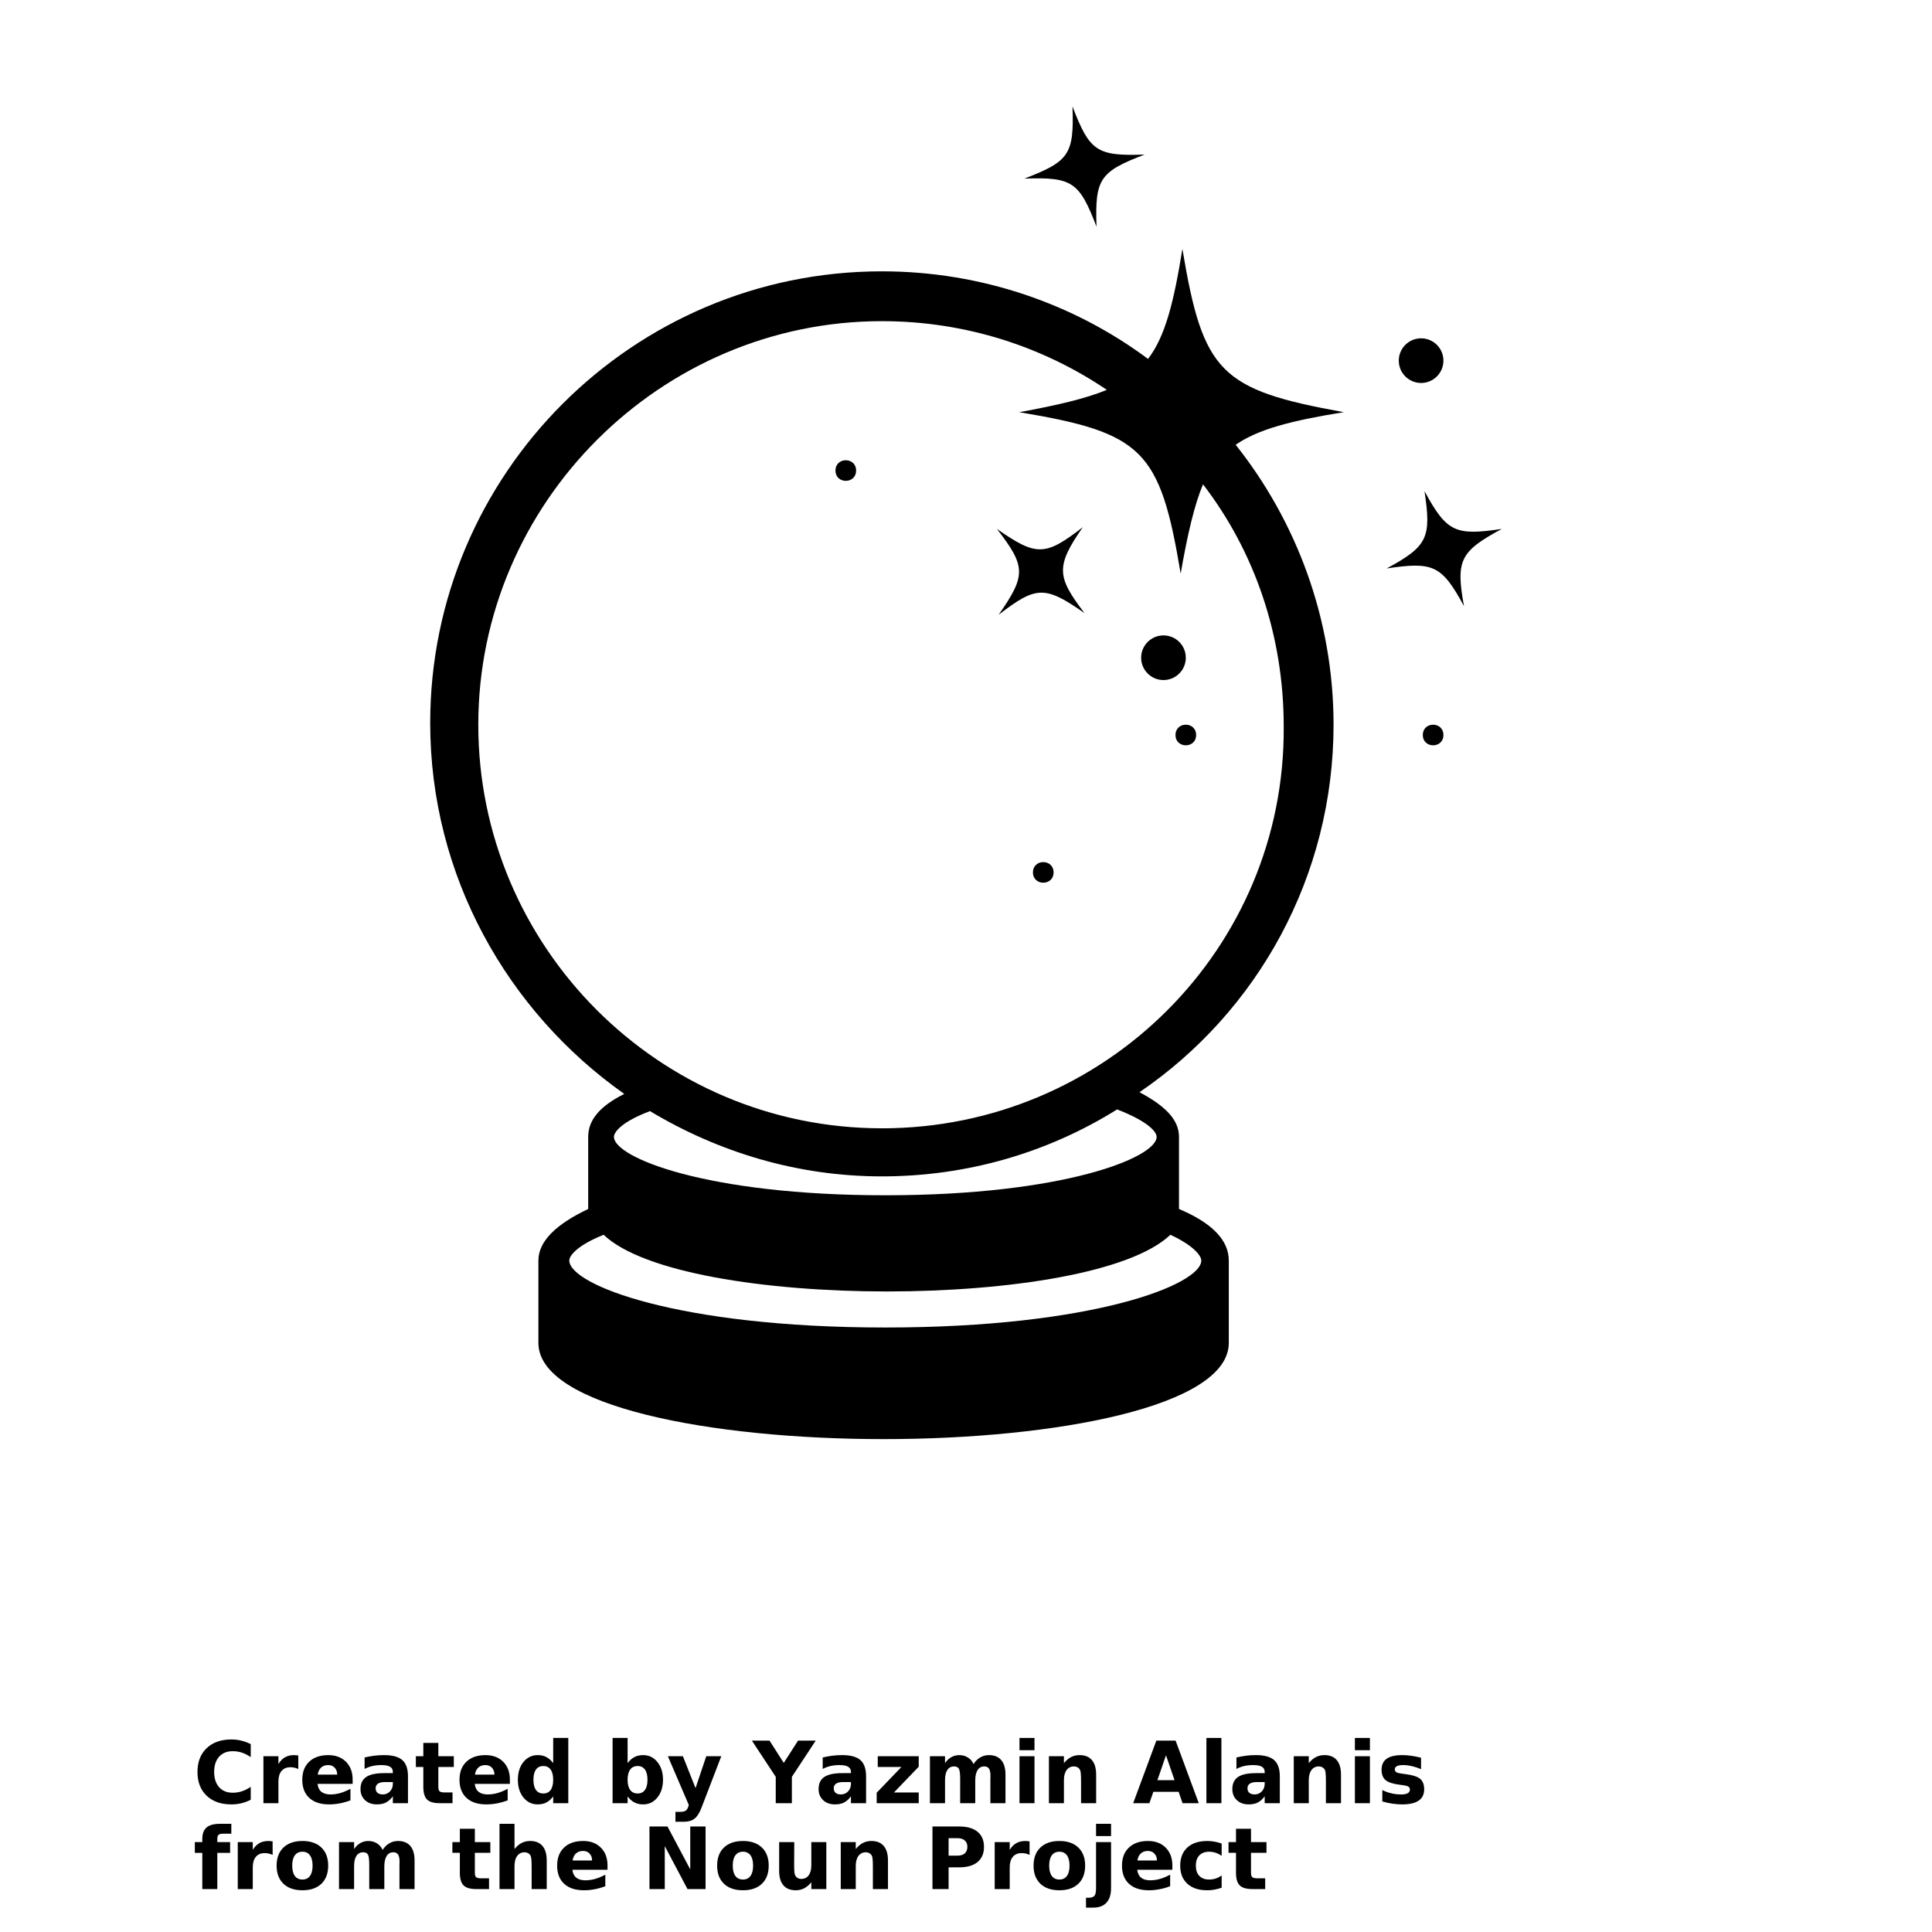 <?xml version="1.0" encoding="UTF-8"?>
<svg width="700pt" height="700pt" version="1.1" viewBox="0 0 700 700" xmlns="http://www.w3.org/2000/svg" xmlns:xlink="http://www.w3.org/1999/xlink">
 <defs>
  <symbol id="x" overflow="visible">
   <path d="m20.844-1.25c-1.074 0.562-2.195 0.984-3.359 1.266-1.168 0.281-2.383 0.422-3.641 0.422-3.781 0-6.777-1.051-8.984-3.156-2.211-2.113-3.312-4.977-3.312-8.594 0-3.625 1.102-6.492 3.312-8.609 2.207-2.113 5.203-3.172 8.984-3.172 1.258 0 2.473 0.148 3.641 0.438 1.164 0.281 2.285 0.699 3.359 1.25v4.703c-1.086-0.738-2.152-1.281-3.203-1.625-1.055-0.344-2.164-0.516-3.328-0.516-2.086 0-3.727 0.668-4.922 2-1.199 1.336-1.797 3.18-1.797 5.531 0 2.336 0.598 4.172 1.797 5.516 1.195 1.336 2.836 2 4.922 2 1.164 0 2.273-0.172 3.328-0.516 1.051-0.344 2.117-0.883 3.203-1.625z"/>
  </symbol>
  <symbol id="d" overflow="visible">
   <path d="m15.25-12.375c-0.48-0.227-0.953-0.395-1.422-0.5-0.469-0.102-0.945-0.156-1.422-0.156-1.398 0-2.477 0.449-3.234 1.344-0.75 0.898-1.125 2.18-1.125 3.844v7.844h-5.438v-17.016h5.438v2.797c0.695-1.113 1.5-1.926 2.406-2.438 0.906-0.508 1.992-0.766 3.266-0.766 0.176 0 0.367 0.012 0.578 0.031 0.219 0.012 0.531 0.043 0.938 0.094z"/>
  </symbol>
  <symbol id="a" overflow="visible">
   <path d="m19.594-8.547v1.547h-12.719c0.133 1.273 0.598 2.231 1.391 2.875 0.789 0.637 1.895 0.953 3.312 0.953 1.145 0 2.316-0.164 3.516-0.5 1.195-0.344 2.43-0.859 3.703-1.547v4.188c-1.293 0.492-2.586 0.855-3.875 1.094-1.281 0.25-2.562 0.375-3.844 0.375-3.086 0-5.481-0.781-7.188-2.344-1.699-1.562-2.547-3.754-2.547-6.578 0-2.781 0.832-4.961 2.5-6.547 1.676-1.594 3.984-2.391 6.922-2.391 2.676 0 4.816 0.809 6.422 2.422 1.602 1.605 2.406 3.758 2.406 6.453zm-5.594-1.812c0-1.031-0.305-1.863-0.906-2.5-0.594-0.633-1.383-0.953-2.359-0.953-1.055 0-1.906 0.297-2.562 0.891s-1.07 1.449-1.234 2.562z"/>
  </symbol>
  <symbol id="c" overflow="visible">
   <path d="m10.234-7.656c-1.137 0-1.992 0.195-2.562 0.578-0.562 0.387-0.844 0.953-0.844 1.703 0 0.688 0.227 1.23 0.688 1.625 0.457 0.387 1.098 0.578 1.922 0.578 1.02 0 1.879-0.363 2.578-1.094 0.695-0.738 1.047-1.66 1.047-2.766v-0.625zm8.312-2.047v9.703h-5.484v-2.516c-0.73 1.031-1.555 1.781-2.469 2.25-0.906 0.469-2.012 0.703-3.312 0.703-1.762 0-3.195-0.508-4.297-1.531-1.094-1.031-1.641-2.367-1.641-4.016 0-1.988 0.68-3.445 2.047-4.375 1.375-0.938 3.531-1.406 6.469-1.406h3.203v-0.422c0-0.863-0.34-1.492-1.016-1.891-0.68-0.406-1.734-0.609-3.172-0.609-1.168 0-2.258 0.121-3.266 0.359-1 0.23-1.93 0.578-2.781 1.047v-4.156c1.164-0.281 2.332-0.492 3.5-0.641 1.176-0.145 2.352-0.219 3.531-0.219 3.07 0 5.285 0.605 6.641 1.812 1.363 1.211 2.047 3.18 2.047 5.906z"/>
  </symbol>
  <symbol id="b" overflow="visible">
   <path d="m8.547-21.844v4.828h5.609v3.891h-5.609v7.219c0 0.793 0.156 1.328 0.469 1.609 0.32 0.273 0.945 0.406 1.875 0.406h2.797v3.891h-4.672c-2.148 0-3.668-0.445-4.562-1.344-0.898-0.895-1.344-2.414-1.344-4.562v-7.219h-2.703v-3.891h2.703v-4.828z"/>
  </symbol>
  <symbol id="l" overflow="visible">
   <path d="m14.188-14.516v-9.125h5.469v23.641h-5.469v-2.453c-0.75 1-1.578 1.734-2.484 2.203-0.898 0.457-1.938 0.688-3.125 0.688-2.094 0-3.82-0.832-5.172-2.5-1.344-1.664-2.016-3.805-2.016-6.422 0-2.625 0.672-4.769 2.016-6.438 1.352-1.664 3.078-2.5 5.172-2.5 1.176 0 2.219 0.234 3.125 0.703s1.734 1.203 2.484 2.203zm-3.578 11c1.156 0 2.039-0.422 2.656-1.266 0.613-0.852 0.922-2.086 0.922-3.703 0-1.625-0.309-2.859-0.922-3.703-0.617-0.852-1.5-1.281-2.656-1.281s-2.043 0.43-2.656 1.281c-0.617 0.844-0.922 2.078-0.922 3.703 0 1.617 0.305 2.852 0.922 3.703 0.613 0.844 1.5 1.266 2.656 1.266z"/>
  </symbol>
  <symbol id="k" overflow="visible">
   <path d="m11.672-3.516c1.156 0 2.039-0.422 2.656-1.266 0.613-0.852 0.922-2.086 0.922-3.703 0-1.625-0.309-2.859-0.922-3.703-0.617-0.852-1.5-1.281-2.656-1.281-1.168 0-2.062 0.43-2.688 1.281-0.625 0.855-0.938 2.09-0.938 3.703 0 1.605 0.312 2.836 0.938 3.688 0.625 0.855 1.52 1.281 2.688 1.281zm-3.625-11c0.75-1 1.578-1.734 2.484-2.203 0.914-0.469 1.969-0.703 3.156-0.703 2.094 0 3.812 0.836 5.156 2.5 1.352 1.668 2.031 3.812 2.031 6.438 0 2.617-0.68 4.758-2.031 6.422-1.344 1.668-3.062 2.5-5.156 2.5-1.188 0-2.242-0.234-3.156-0.703-0.906-0.469-1.734-1.195-2.484-2.188v2.453h-5.438v-23.641h5.438z"/>
  </symbol>
  <symbol id="j" overflow="visible">
   <path d="m0.375-17.016h5.438l4.578 11.547 3.891-11.547h5.438l-7.156 18.625c-0.719 1.895-1.559 3.219-2.516 3.969-0.961 0.758-2.219 1.141-3.781 1.141h-3.156v-3.578h1.703c0.926 0 1.598-0.148 2.016-0.438 0.414-0.293 0.742-0.82 0.984-1.578l0.141-0.469z"/>
  </symbol>
  <symbol id="i" overflow="visible">
   <path d="m-0.297-22.672h6.391l5.156 8.078 5.172-8.078h6.406l-8.641 13.125v9.547h-5.844v-9.547z"/>
  </symbol>
  <symbol id="w" overflow="visible">
   <path d="m1.781-17.016h14.844v3.797l-8.969 9.328h8.969v3.891h-15.234v-3.797l8.969-9.328h-8.578z"/>
  </symbol>
  <symbol id="h" overflow="visible">
   <path d="m18.375-14.188c0.688-1.051 1.504-1.852 2.453-2.406 0.945-0.551 1.988-0.828 3.125-0.828 1.957 0 3.445 0.605 4.469 1.812 1.02 1.199 1.531 2.949 1.531 5.25v10.359h-5.469v-8.875c0.008-0.125 0.016-0.258 0.016-0.406 0.008-0.145 0.016-0.348 0.016-0.609 0-1.207-0.18-2.082-0.531-2.625-0.355-0.539-0.93-0.812-1.719-0.812-1.031 0-1.828 0.43-2.391 1.281-0.562 0.855-0.855 2.086-0.875 3.688v8.359h-5.469v-8.875c0-1.883-0.164-3.098-0.484-3.641-0.324-0.539-0.902-0.812-1.734-0.812-1.043 0-1.852 0.434-2.422 1.297-0.562 0.855-0.844 2.074-0.844 3.656v8.375h-5.469v-17.016h5.469v2.5c0.664-0.969 1.43-1.691 2.297-2.172 0.875-0.488 1.832-0.734 2.875-0.734 1.176 0 2.211 0.289 3.109 0.859 0.906 0.562 1.586 1.355 2.047 2.375z"/>
  </symbol>
  <symbol id="g" overflow="visible">
   <path d="m2.609-17.016h5.438v17.016h-5.438zm0-6.625h5.438v4.438h-5.438z"/>
  </symbol>
  <symbol id="f" overflow="visible">
   <path d="m19.719-10.359v10.359h-5.469v-7.922c0-1.469-0.039-2.477-0.109-3.031-0.062-0.562-0.172-0.977-0.328-1.25-0.219-0.352-0.512-0.629-0.875-0.828-0.367-0.195-0.777-0.297-1.234-0.297-1.137 0-2.031 0.445-2.688 1.328-0.648 0.875-0.969 2.086-0.969 3.625v8.375h-5.438v-17.016h5.438v2.5c0.82-1 1.691-1.734 2.609-2.203 0.926-0.469 1.945-0.703 3.062-0.703 1.957 0 3.445 0.605 4.469 1.812 1.02 1.199 1.531 2.949 1.531 5.25z"/>
  </symbol>
  <symbol id="v" overflow="visible">
   <path d="m16.625-4.125h-9.156l-1.438 4.125h-5.875l8.391-22.672h6.984l8.391 22.672h-5.875zm-7.688-4.219h6.203l-3.094-9.016z"/>
  </symbol>
  <symbol id="u" overflow="visible">
   <path d="m2.609-23.641h5.438v23.641h-5.438z"/>
  </symbol>
  <symbol id="t" overflow="visible">
   <path d="m15.906-16.484v4.141c-1.168-0.488-2.293-0.852-3.375-1.094-1.086-0.25-2.106-0.375-3.062-0.375-1.043 0-1.812 0.133-2.312 0.391-0.5 0.262-0.75 0.656-0.75 1.188 0 0.438 0.188 0.777 0.562 1.016 0.383 0.23 1.066 0.402 2.047 0.516l0.969 0.125c2.781 0.355 4.648 0.938 5.609 1.75 0.969 0.812 1.453 2.086 1.453 3.812 0 1.812-0.672 3.18-2.016 4.094-1.336 0.906-3.328 1.359-5.984 1.359-1.117 0-2.277-0.09-3.484-0.266-1.199-0.176-2.43-0.441-3.688-0.797v-4.125c1.082 0.523 2.191 0.918 3.328 1.188 1.133 0.262 2.289 0.391 3.469 0.391 1.062 0 1.859-0.145 2.391-0.438 0.539-0.301 0.812-0.738 0.812-1.312 0-0.488-0.188-0.848-0.562-1.078-0.367-0.238-1.102-0.426-2.203-0.562l-0.953-0.125c-2.418-0.301-4.117-0.859-5.094-1.672-0.969-0.82-1.453-2.07-1.453-3.75 0-1.801 0.613-3.133 1.844-4 1.238-0.875 3.133-1.312 5.688-1.312 1 0 2.051 0.078 3.156 0.234 1.102 0.148 2.305 0.383 3.609 0.703z"/>
  </symbol>
  <symbol id="s" overflow="visible">
   <path d="m13.812-23.641v3.578h-3.016c-0.773 0-1.309 0.141-1.609 0.422-0.305 0.273-0.453 0.75-0.453 1.438v1.188h4.641v3.891h-4.641v13.125h-5.438v-13.125h-2.703v-3.891h2.703v-1.188c0-1.852 0.516-3.223 1.547-4.109 1.031-0.883 2.629-1.328 4.797-1.328z"/>
  </symbol>
  <symbol id="e" overflow="visible">
   <path d="m10.703-13.531c-1.199 0-2.117 0.434-2.75 1.297-0.637 0.867-0.953 2.117-0.953 3.75 0 1.625 0.316 2.871 0.953 3.734 0.633 0.867 1.551 1.297 2.75 1.297 1.188 0 2.094-0.43 2.719-1.297 0.633-0.863 0.953-2.109 0.953-3.734 0-1.633-0.32-2.883-0.953-3.75-0.625-0.863-1.531-1.297-2.719-1.297zm0-3.891c2.926 0 5.211 0.793 6.859 2.375 1.645 1.574 2.469 3.762 2.469 6.562 0 2.793-0.824 4.981-2.469 6.562-1.648 1.574-3.934 2.359-6.859 2.359-2.938 0-5.234-0.785-6.891-2.359-1.648-1.582-2.469-3.769-2.469-6.562 0-2.801 0.82-4.988 2.469-6.562 1.656-1.582 3.953-2.375 6.891-2.375z"/>
  </symbol>
  <symbol id="r" overflow="visible">
   <path d="m19.719-10.359v10.359h-5.469v-7.906c0-1.477-0.039-2.492-0.109-3.047-0.062-0.562-0.172-0.977-0.328-1.25-0.219-0.352-0.512-0.629-0.875-0.828-0.367-0.195-0.777-0.297-1.234-0.297-1.137 0-2.031 0.445-2.688 1.328-0.648 0.875-0.969 2.086-0.969 3.625v8.375h-5.438v-23.641h5.438v9.125c0.82-1 1.691-1.734 2.609-2.203 0.926-0.469 1.945-0.703 3.062-0.703 1.957 0 3.445 0.605 4.469 1.812 1.02 1.199 1.531 2.949 1.531 5.25z"/>
  </symbol>
  <symbol id="q" overflow="visible">
   <path d="m2.859-22.672h6.531l8.25 15.547v-15.547h5.547v22.672h-6.547l-8.234-15.562v15.562h-5.547z"/>
  </symbol>
  <symbol id="p" overflow="visible">
   <path d="m2.438-6.625v-10.391h5.469v1.703c0 0.93-0.008 2.09-0.016 3.484-0.012 1.387-0.016 2.312-0.016 2.781 0 1.367 0.031 2.352 0.094 2.953 0.07 0.605 0.195 1.043 0.375 1.312 0.219 0.355 0.504 0.633 0.859 0.828 0.363 0.188 0.781 0.281 1.25 0.281 1.133 0 2.023-0.43 2.672-1.297 0.645-0.875 0.969-2.086 0.969-3.641v-8.406h5.438v17.016h-5.438v-2.453c-0.824 0.992-1.695 1.719-2.609 2.188-0.918 0.469-1.93 0.703-3.031 0.703-1.961 0-3.453-0.598-4.484-1.797-1.023-1.207-1.531-2.961-1.531-5.266z"/>
  </symbol>
  <symbol id="o" overflow="visible">
   <path d="m2.859-22.672h9.703c2.883 0 5.098 0.641 6.641 1.922 1.551 1.281 2.328 3.106 2.328 5.469 0 2.375-0.777 4.203-2.328 5.484-1.543 1.281-3.758 1.922-6.641 1.922h-3.859v7.875h-5.844zm5.844 4.234v6.328h3.234c1.133 0 2.008-0.273 2.625-0.828 0.625-0.551 0.938-1.332 0.938-2.344 0-1.008-0.312-1.785-0.938-2.328-0.617-0.551-1.492-0.828-2.625-0.828z"/>
  </symbol>
  <symbol id="n" overflow="visible">
   <path d="m2.609-17.016h5.438v16.719c0 2.269-0.547 4.004-1.641 5.203-1.094 1.207-2.68 1.812-4.75 1.812h-2.688v-3.578h0.938c1.031 0 1.738-0.234 2.125-0.703 0.383-0.461 0.578-1.371 0.578-2.734zm0-6.625h5.438v4.438h-5.438z"/>
  </symbol>
  <symbol id="m" overflow="visible">
   <path d="m16.359-16.484v4.438c-0.742-0.508-1.484-0.883-2.234-1.125-0.742-0.238-1.512-0.359-2.312-0.359-1.512 0-2.695 0.445-3.547 1.328-0.844 0.887-1.266 2.125-1.266 3.719 0 1.586 0.422 2.82 1.266 3.703 0.852 0.887 2.035 1.328 3.547 1.328 0.852 0 1.66-0.125 2.422-0.375 0.77-0.25 1.477-0.625 2.125-1.125v4.453c-0.855 0.312-1.719 0.547-2.594 0.703s-1.75 0.234-2.625 0.234c-3.074 0-5.477-0.785-7.203-2.359-1.73-1.57-2.594-3.758-2.594-6.562 0-2.812 0.863-5.004 2.594-6.578 1.727-1.57 4.129-2.359 7.203-2.359 0.883 0 1.758 0.078 2.625 0.234 0.863 0.156 1.727 0.391 2.594 0.703z"/>
  </symbol>
 </defs>
 <g>
  <path d="m428.4 90.223c-3.109 19.289-6.223 31.734-12.445 39.82-26.754-19.91-60.355-31.734-96.445-31.734-90.223 0-163.64 73.422-163.64 163.64 0 55.379 28 104.54 70.312 134.4-8.711 4.356-13.066 9.332-13.066 15.555v25.512 0.621c-11.82 5.602-18.043 11.82-18.043 18.668v29.867c0 23.023 62.844 34.844 125.07 34.844 62.223 0 125.07-11.82 125.07-34.844v-29.867c0-7.465-6.223-13.688-18.043-18.668v-0.621-25.512c0-6.223-4.977-11.199-14.312-16.18 42.934-29.238 70.312-78.395 70.312-133.15 0-38.578-13.688-74.043-35.465-101.42 8.09-5.602 19.91-8.711 39.199-11.82-44.801-8.09-51.023-14.312-58.492-59.113zm6.848 366.49c0 8.711-39.199 24.266-114.49 24.266-75.289 0-114.49-15.555-114.49-24.266 0-1.867 3.109-5.602 12.445-9.332 14.312 13.688 58.488 20.535 102.67 20.535 44.18 0 88.355-6.844 102.67-20.535 8.082 3.731 11.195 7.465 11.195 9.332zm-16.18-44.801c0 7.465-33.602 21.156-98.312 21.156-64.711 0-98.312-13.688-98.312-21.156 0-1.867 3.109-5.602 13.066-9.332 24.891 14.934 53.512 23.645 84 23.645 31.109 0 60.355-8.711 85.246-24.266 11.203 4.356 14.312 8.086 14.312 9.953zm-99.555-3.109c-80.891 0-146.22-65.957-146.22-146.22s65.957-146.22 146.22-146.22c30.488 0 58.488 9.332 81.512 24.891-7.465 3.109-18.043 5.602-31.734 8.09 44.801 7.465 51.023 13.688 58.488 58.488 2.488-14.312 4.977-24.891 8.09-32.355 18.668 24.266 29.246 54.754 29.246 87.734 0.621 80.262-64.715 145.6-145.6 145.6z"/>
  <path d="m392.31 191.02c-13.688 10.578-16.801 10.578-31.109 0.621 10.578 13.688 10.578 16.801 0.621 31.109 13.688-10.578 16.801-10.578 31.109-0.621-9.957-13.066-10.578-16.801-0.621-31.109z"/>
  <path d="m544.13 191.64c-16.801 2.488-19.91 1.246-28-13.688 2.488 16.801 1.246 19.91-13.688 28 16.801-2.488 19.91-1.246 28 13.688-3.113-16.801-1.246-19.91 13.688-28z"/>
  <path d="m397.29 82.133c-0.621-17.422 1.246-19.91 17.422-26.133-17.422 0.621-19.91-1.246-26.133-17.422 0.621 17.422-1.246 19.91-17.422 26.133 17.422-0.621 19.91 1.246 26.133 17.422z"/>
  <path d="m429.64 238.31c0 4.465-3.621 8.086-8.09 8.086-4.465 0-8.09-3.621-8.09-8.086 0-4.469 3.625-8.09 8.09-8.09 4.469 0 8.09 3.621 8.09 8.09"/>
  <path d="m522.98 130.67c0 4.465-3.621 8.086-8.086 8.086-4.469 0-8.09-3.621-8.09-8.086 0-4.469 3.621-8.09 8.09-8.09 4.465 0 8.086 3.621 8.086 8.09"/>
  <path d="m433.38 266.31c0 4.977-7.469 4.977-7.469 0 0-4.981 7.469-4.981 7.469 0"/>
  <path d="m381.73 316.09c0 4.977-7.469 4.977-7.469 0 0-4.981 7.469-4.981 7.469 0"/>
  <path d="m310.18 170.49c0 4.977-7.469 4.977-7.469 0 0-4.977 7.469-4.977 7.469 0"/>
  <path d="m522.98 266.31c0 4.977-7.465 4.977-7.465 0 0-4.981 7.465-4.981 7.465 0"/>
  <use x="70" y="653.332" xlink:href="#x"/>
  <use x="92.832" y="653.332" xlink:href="#d"/>
  <use x="108.176" y="653.332" xlink:href="#a"/>
  <use x="129.273" y="653.332" xlink:href="#c"/>
  <use x="150.27" y="653.332" xlink:href="#b"/>
  <use x="165.141" y="653.332" xlink:href="#a"/>
  <use x="186.242" y="653.332" xlink:href="#l"/>
  <use x="219.344" y="653.332" xlink:href="#k"/>
  <use x="241.613" y="653.332" xlink:href="#j"/>
  <use x="272.723" y="653.332" xlink:href="#i"/>
  <use x="295.25" y="653.332" xlink:href="#c"/>
  <use x="316.246" y="653.332" xlink:href="#w"/>
  <use x="334.352" y="653.332" xlink:href="#h"/>
  <use x="366.77" y="653.332" xlink:href="#g"/>
  <use x="377.434" y="653.332" xlink:href="#f"/>
  <use x="410.414" y="653.332" xlink:href="#v"/>
  <use x="434.492" y="653.332" xlink:href="#u"/>
  <use x="445.156" y="653.332" xlink:href="#c"/>
  <use x="466.148" y="653.332" xlink:href="#f"/>
  <use x="488.297" y="653.332" xlink:href="#g"/>
  <use x="498.961" y="653.332" xlink:href="#t"/>
  <use x="70" y="684.445" xlink:href="#s"/>
  <use x="83.535" y="684.445" xlink:href="#d"/>
  <use x="98.879" y="684.445" xlink:href="#e"/>
  <use x="120.25" y="684.445" xlink:href="#h"/>
  <use x="163.5" y="684.445" xlink:href="#b"/>
  <use x="178.371" y="684.445" xlink:href="#r"/>
  <use x="200.52" y="684.445" xlink:href="#a"/>
  <use x="232.453" y="684.445" xlink:href="#q"/>
  <use x="258.488" y="684.445" xlink:href="#e"/>
  <use x="279.863" y="684.445" xlink:href="#p"/>
  <use x="302.012" y="684.445" xlink:href="#f"/>
  <use x="334.992" y="684.445" xlink:href="#o"/>
  <use x="357.793" y="684.445" xlink:href="#d"/>
  <use x="373.137" y="684.445" xlink:href="#e"/>
  <use x="394.508" y="684.445" xlink:href="#n"/>
  <use x="405.172" y="684.445" xlink:href="#a"/>
  <use x="426.273" y="684.445" xlink:href="#m"/>
  <use x="444.715" y="684.445" xlink:href="#b"/>
 </g>
</svg>
